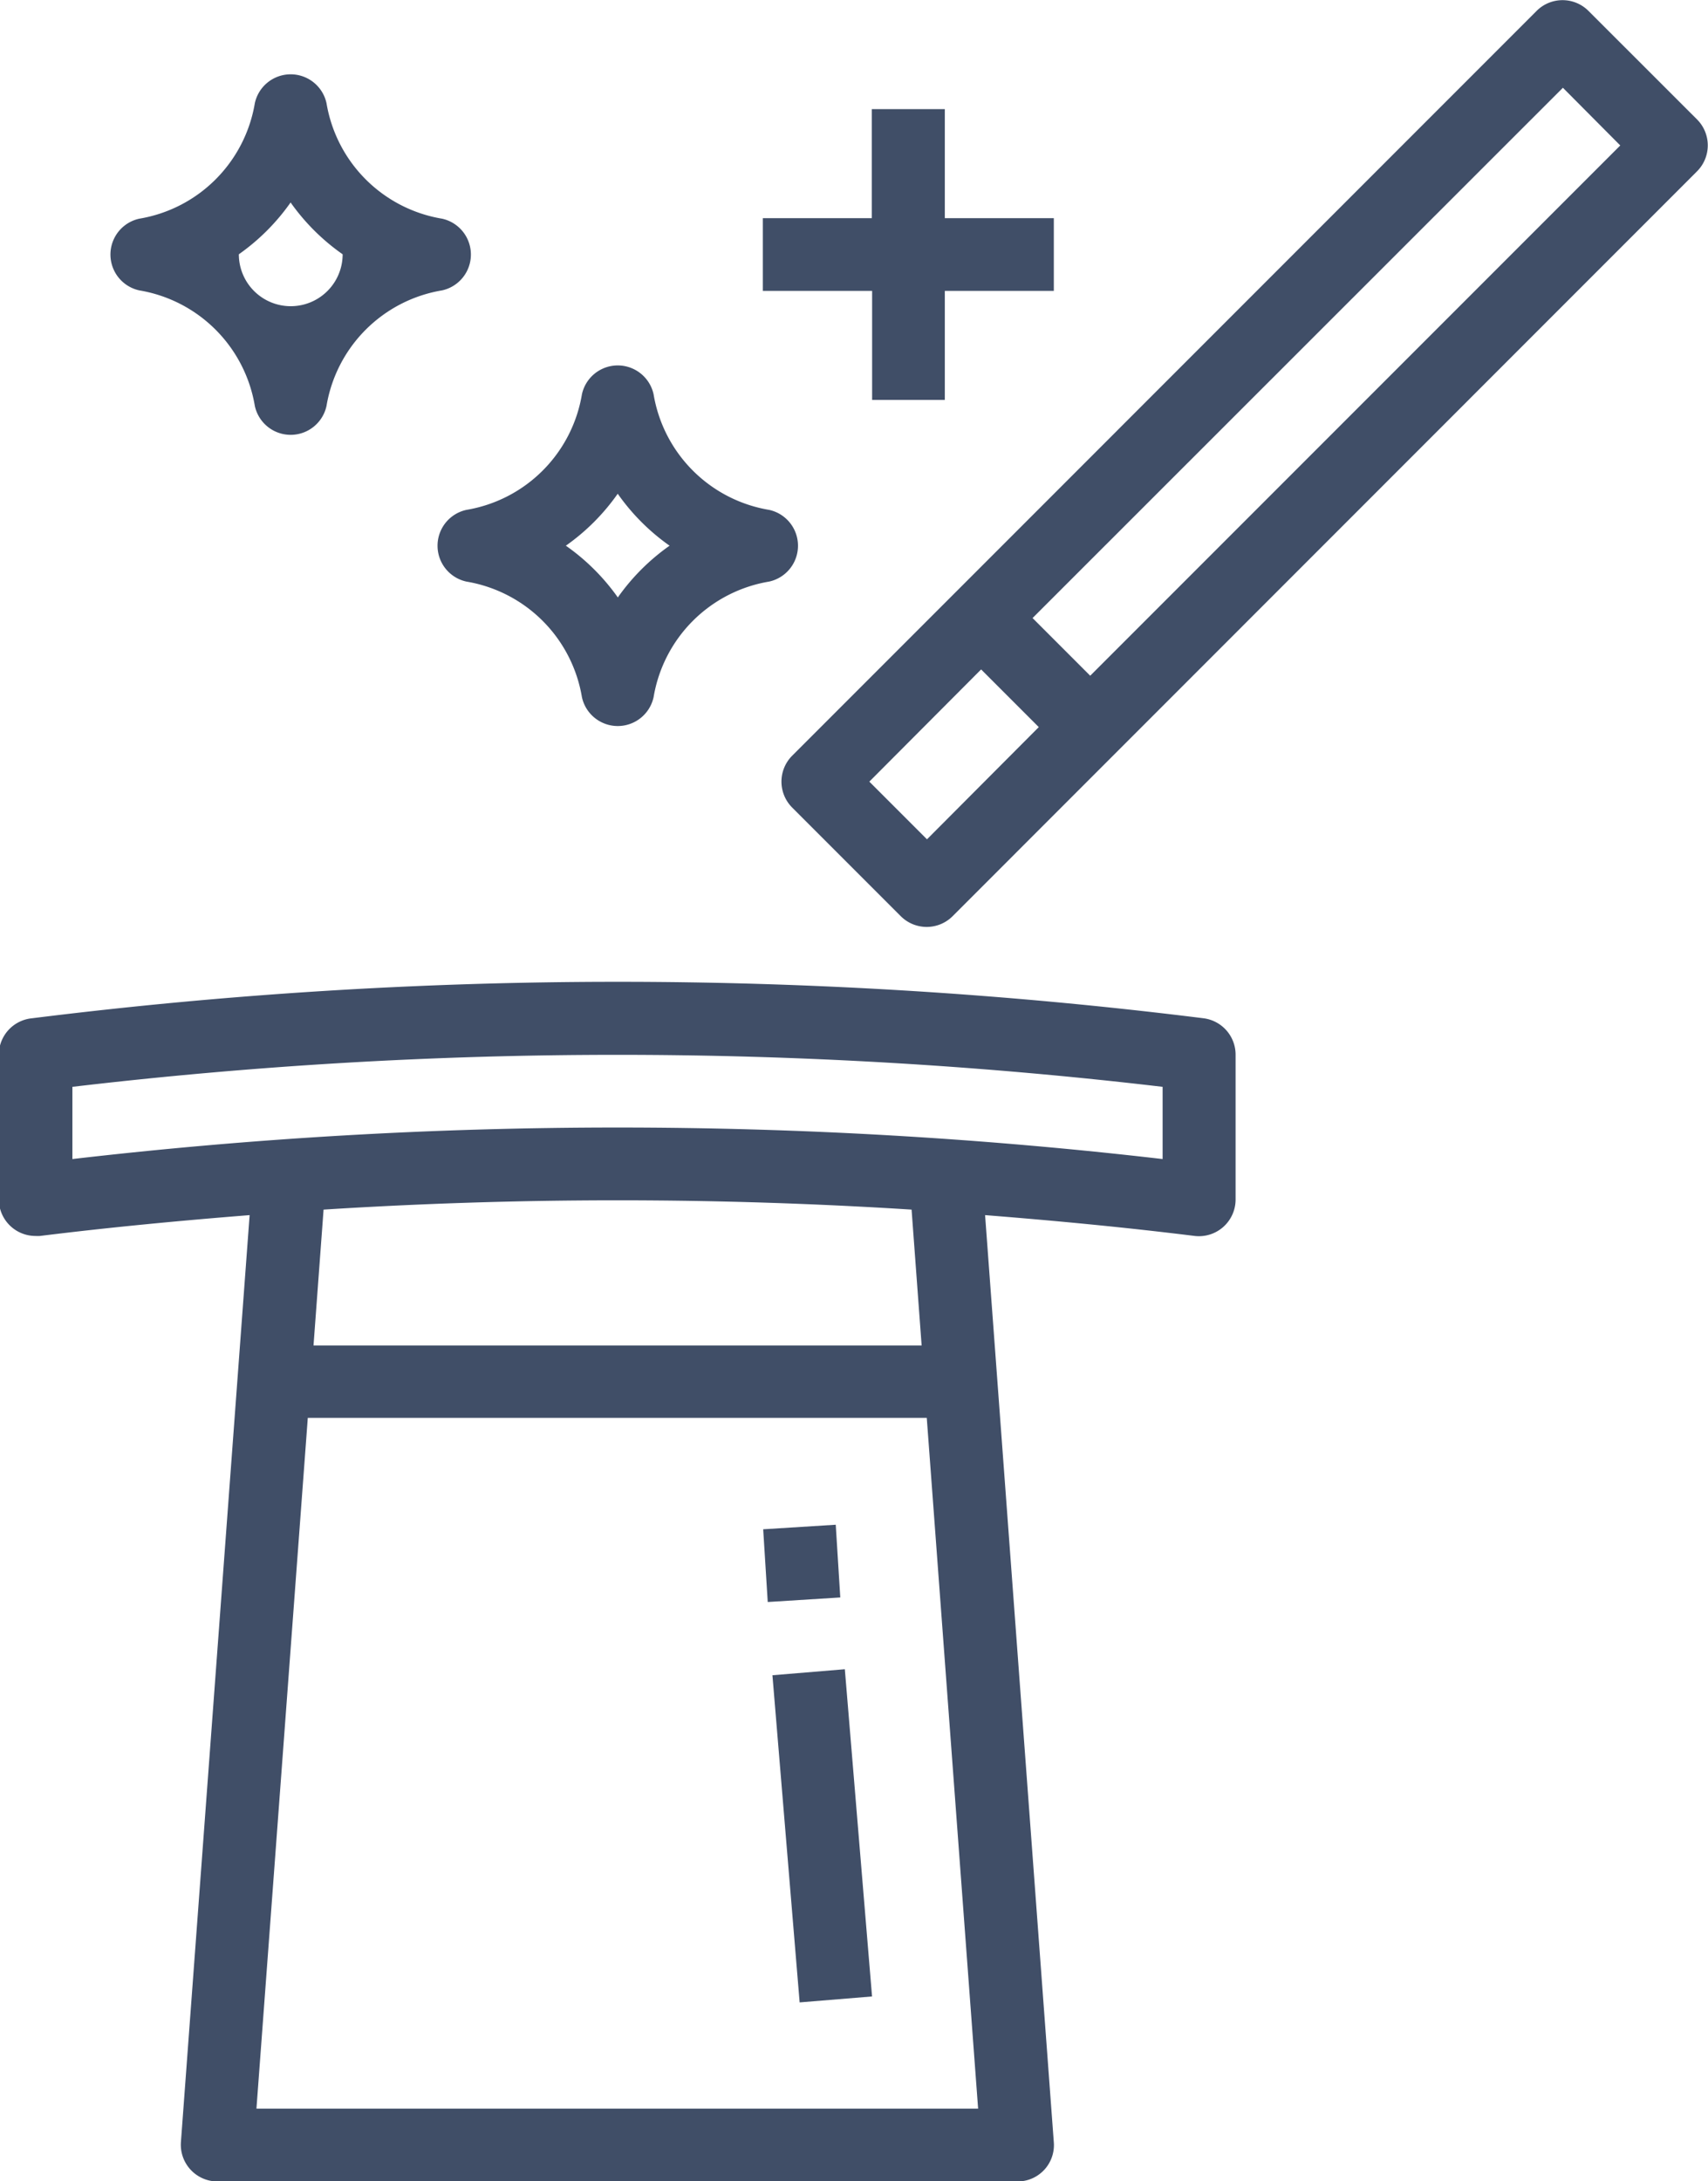 <svg xmlns="http://www.w3.org/2000/svg" width="23.284" height="29.724" viewBox="0 0 23.284 29.724">
  <g id="Grupo_867" data-name="Grupo 867" transform="translate(1428.445 3293.37)">
    <path id="Caminho_114" data-name="Caminho 114" d="M2.832,12.487a.5.5,0,0,1-.7,0L.645,11a.5.5,0,0,1,0-.7L10.8.144a.5.5,0,0,1,.7,0L12.987,1.63a.5.5,0,0,1,0,.7ZM1.7,10.65l.786.786L4.01,9.907l-.786-.786Zm9.455-9.455L3.925,8.421l.786.786,7.226-7.226Zm0,0" transform="translate(-1418.294 -3293.369)" fill="#404e67"/>
    <path id="Caminho_115" data-name="Caminho 115" d="M203.516,421.313a64.411,64.411,0,0,1,15.976,0,.5.5,0,0,1,.434.492v1.982a.5.5,0,0,1-.557.492c-.95-.118-1.9-.208-2.858-.284l.937,12.636a.495.495,0,0,1-.5.532h-10.9a.5.5,0,0,1-.5-.532l.937-12.636c-.954.076-1.907.166-2.858.284a.532.532,0,0,1-.061,0,.5.5,0,0,1-.5-.5V421.8A.5.5,0,0,1,203.516,421.313Zm12.9,14.858-.7-9.413h-8.438l-.7,9.413Zm-.77-10.4-.137-1.851a63.436,63.436,0,0,0-8.016,0l-.137,1.851Zm-11.577-2.54a64.478,64.478,0,0,1,14.862,0v-.984a63.507,63.507,0,0,0-14.862,0Zm0,0" transform="translate(-1631.527 -3700.807)" fill="#404e67"/>
    <path id="Caminho_116" data-name="Caminho 116" d="M392.09,156.3a.5.5,0,0,1,.977,0,1.917,1.917,0,0,0,1.575,1.575.5.5,0,0,1,0,.977,1.917,1.917,0,0,0-1.575,1.575.5.5,0,0,1-.977,0,1.917,1.917,0,0,0-1.575-1.575.5.5,0,0,1,0-.977A1.917,1.917,0,0,0,392.09,156.3Zm.488,2.77a2.914,2.914,0,0,1,.707-.707,2.905,2.905,0,0,1-.707-.708,2.906,2.906,0,0,1-.707.708A2.915,2.915,0,0,1,392.578,159.066Zm0,0" transform="translate(-1812.602 -3444.297)" fill="#404e67"/>
    <path id="Caminho_117" data-name="Caminho 117" d="M534.891,34.179a1.916,1.916,0,0,0-1.575,1.575.5.5,0,0,1-.977,0,1.917,1.917,0,0,0-1.575-1.575.5.5,0,0,1,0-.977,1.917,1.917,0,0,0,1.575-1.574.5.5,0,0,1,.977,0,1.916,1.916,0,0,0,1.575,1.574.5.5,0,0,1,0,.977Zm-2.063-1.2a2.907,2.907,0,0,1-.707.708.707.707,0,0,0,1.415,0A2.909,2.909,0,0,1,532.828,32.983Zm0,0" transform="translate(-1957.31 -3323.592)" fill="#404e67"/>
    <path id="Caminho_118" data-name="Caminho 118" d="M360.328,720l-.371-4.459-.987.082.371,4.458Zm0,0" transform="translate(-1776.885 -3986.165)" fill="#404e67"/>
    <path id="Caminho_119" data-name="Caminho 119" d="M373.637,654.5l-.062-.991-.989.062.062.991Zm0,0" transform="translate(-1790.627 -3926.102)" fill="#404e67"/>
    <path id="Caminho_120" data-name="Caminho 120" d="M283.481,46.75v1.486h1.486v.991h-1.486v1.486h-.991V49.227H281v-.991h1.486V46.75Zm0,0" transform="translate(-1699.046 -3338.633)" fill="#404e67"/>
  </g>
</svg>
